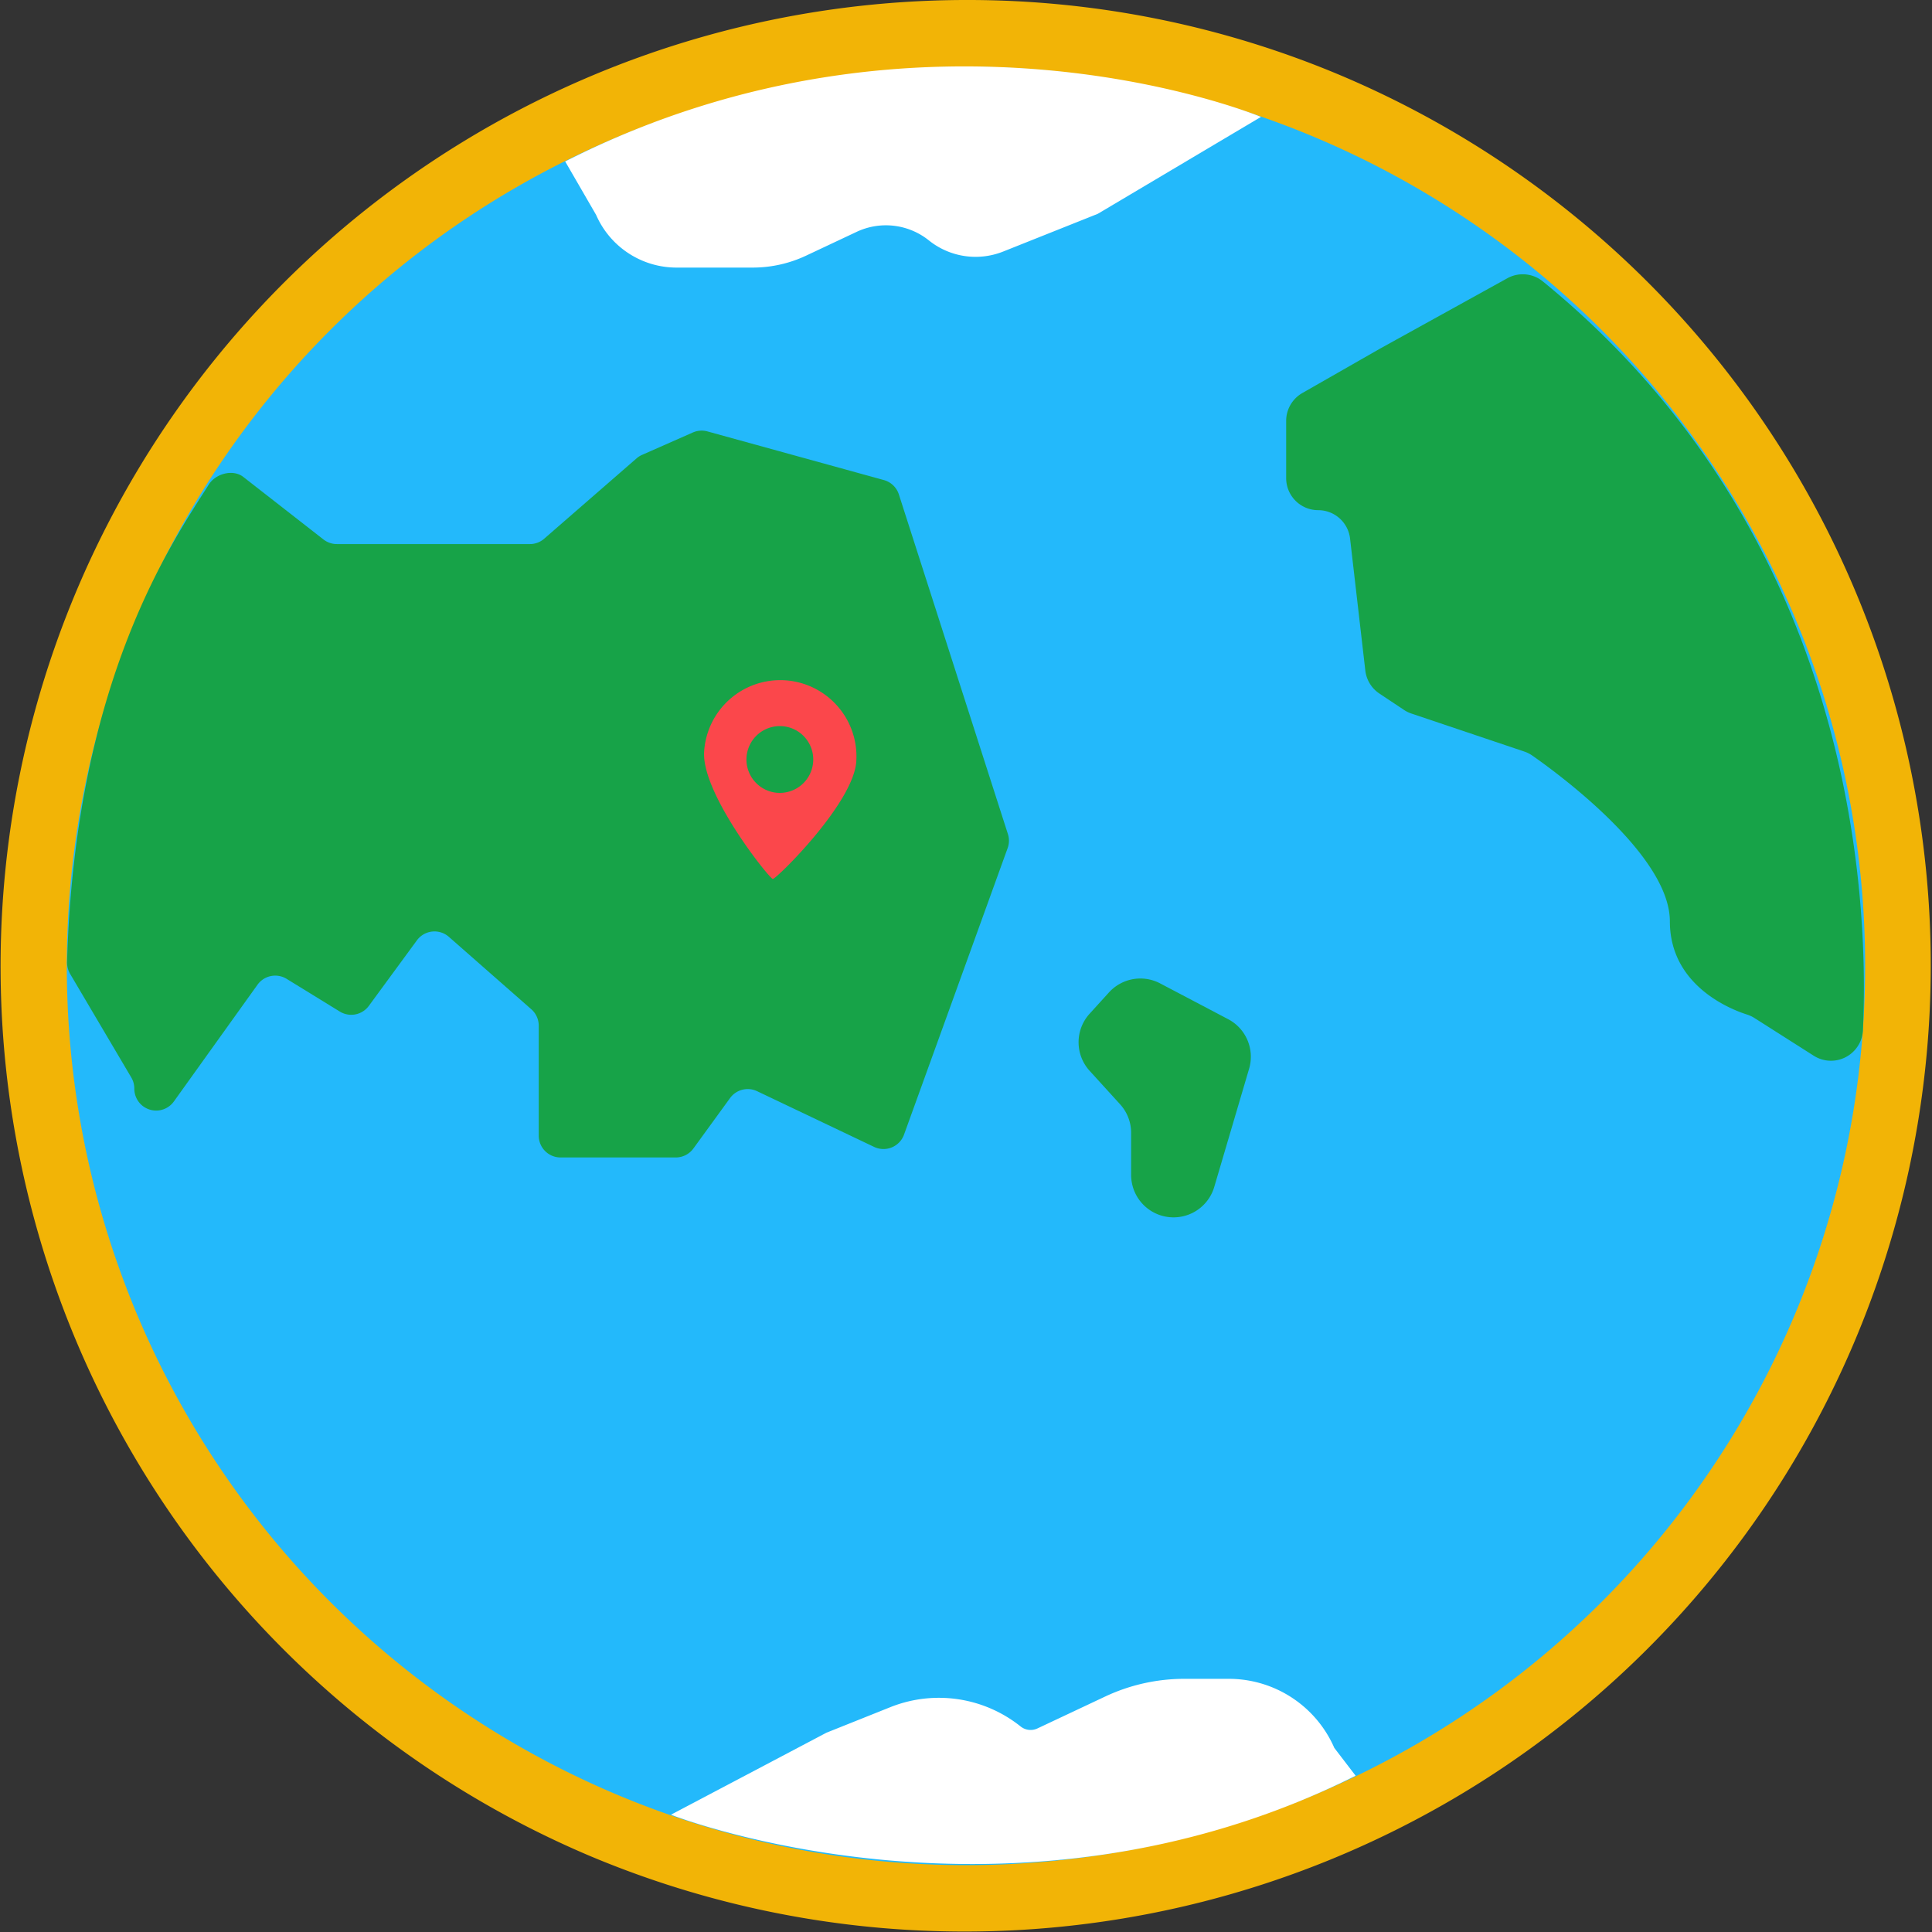 <svg xmlns="http://www.w3.org/2000/svg" viewBox="0 0 347.07 347.07"><rect x="0" y="0" width="347.07" height="347.07" fill="#333333" stroke="none"/><title>Asset 10</title><g id="Layer_2" data-name="Layer 2"><g id="locatie"><path d="M173.53,341.07C81.15,341.07,6,265.91,6,173.53S81.15,6,173.53,6,341.07,81.15,341.07,173.53,265.91,341.07,173.53,341.07Z" style="fill:#23b9fb"/><path d="M173.53,12A161.53,161.53,0,1,1,12,173.53,161.53,161.53,0,0,1,173.53,12m0-12A173.58,173.58,0,0,0,106,333.42,173.57,173.57,0,0,0,241.08,13.64,172.46,172.46,0,0,0,173.53,0Z" style="fill:#f2b406"/><path d="M277.13,50.53a5.72,5.72,0,0,0-6.37-.53L247.95,62.61l-14,8a5.76,5.76,0,0,0-2.9,5V85.89a5.76,5.76,0,0,0,5.76,5.76h0a5.76,5.76,0,0,1,5.72,5.1l2.74,23.71a5.76,5.76,0,0,0,2.53,4.13l4.4,2.93a5.76,5.76,0,0,0,1.37.67L273.8,135a5.69,5.69,0,0,1,1.46.73c4.06,2.83,24.72,17.78,24.72,29.78,0,11.64,11.11,15.88,13.9,16.76a5.56,5.56,0,0,1,1.31.62l10.63,6.76a5.75,5.75,0,0,0,8.84-4.57C335.79,160.78,333,96.05,277.13,50.53Z" style="fill:#17a348"/><path d="M101.53,29l5.56,9.61a15.76,15.76,0,0,0,14.45,9.46h13.68a22.54,22.54,0,0,0,9.6-2.15l9.05-4.26a12.34,12.34,0,0,1,13,1.53h0a13.4,13.4,0,0,0,13.34,2l17-6.78L226.53,21S166.53-4,101.53,29Z" style="fill:#fff"/><path d="M243.53,319l-3.83-5a20.67,20.67,0,0,0-18.95-12.41h-8a33.38,33.38,0,0,0-14.21,3.18l-12.19,5.74a2.88,2.88,0,0,1-3-.36h0a23.51,23.51,0,0,0-23.41-3.47l-11.48,4.59L120.53,326S181.53,350,243.53,319Z" style="fill:#fff"/><path d="M158.78,86.24,127.09,77.5a3.92,3.92,0,0,0-2.64.2l-9.07,4a3.92,3.92,0,0,0-1,.62L97.8,96.74a3.92,3.92,0,0,1-2.57,1H60.53a3.92,3.92,0,0,1-2.41-.82L43.7,85.67c-1.83-1.42-4.93-.61-6.17,1.35-6.42,10.17-24,35-25.48,85.72a4.1,4.1,0,0,0,.54,2.2l11,18.63a3.92,3.92,0,0,1,.54,2h0a3.92,3.92,0,0,0,7.12,2.28l15-20.94a3.92,3.92,0,0,1,5.25-1.06l9.53,5.86a3.92,3.92,0,0,0,5.22-1l8.64-11.78a3.92,3.92,0,0,1,5.75-.63l14.8,13a3.92,3.92,0,0,1,1.34,3v19.71a3.92,3.92,0,0,0,3.92,3.92h20.7a3.92,3.92,0,0,0,3.17-1.62l6.58-9.05a3.92,3.92,0,0,1,4.87-1.23l21,10a3.92,3.92,0,0,0,5.38-2.2l18.64-51.54a3.92,3.92,0,0,0,0-2.53L161.48,88.83A3.92,3.92,0,0,0,158.78,86.24Z" style="fill:#17a348"/><path d="M199.21,178.29l-3.47,3.82a7.62,7.62,0,0,0,0,10.25l5.46,6a7.62,7.62,0,0,1,2,5.13v7.58a7.62,7.62,0,0,0,7.62,7.62h0a7.62,7.62,0,0,0,7.31-5.46L224.39,192a7.62,7.62,0,0,0-3.76-8.91l-12.24-6.44A7.62,7.62,0,0,0,199.21,178.29Z" style="fill:#17a348"/><path d="M141,122.21a13.7,13.7,0,0,0-14.51,12.85c-.46,7.55,11.74,22.8,12.34,22.84s14.56-13.62,15-21.17A13.7,13.7,0,0,0,141,122.21Zm-1.23,20.22a6,6,0,1,1,6.31-5.58A6,6,0,0,1,139.81,142.43Z" style="fill:#fb474b"/></g></g></svg>